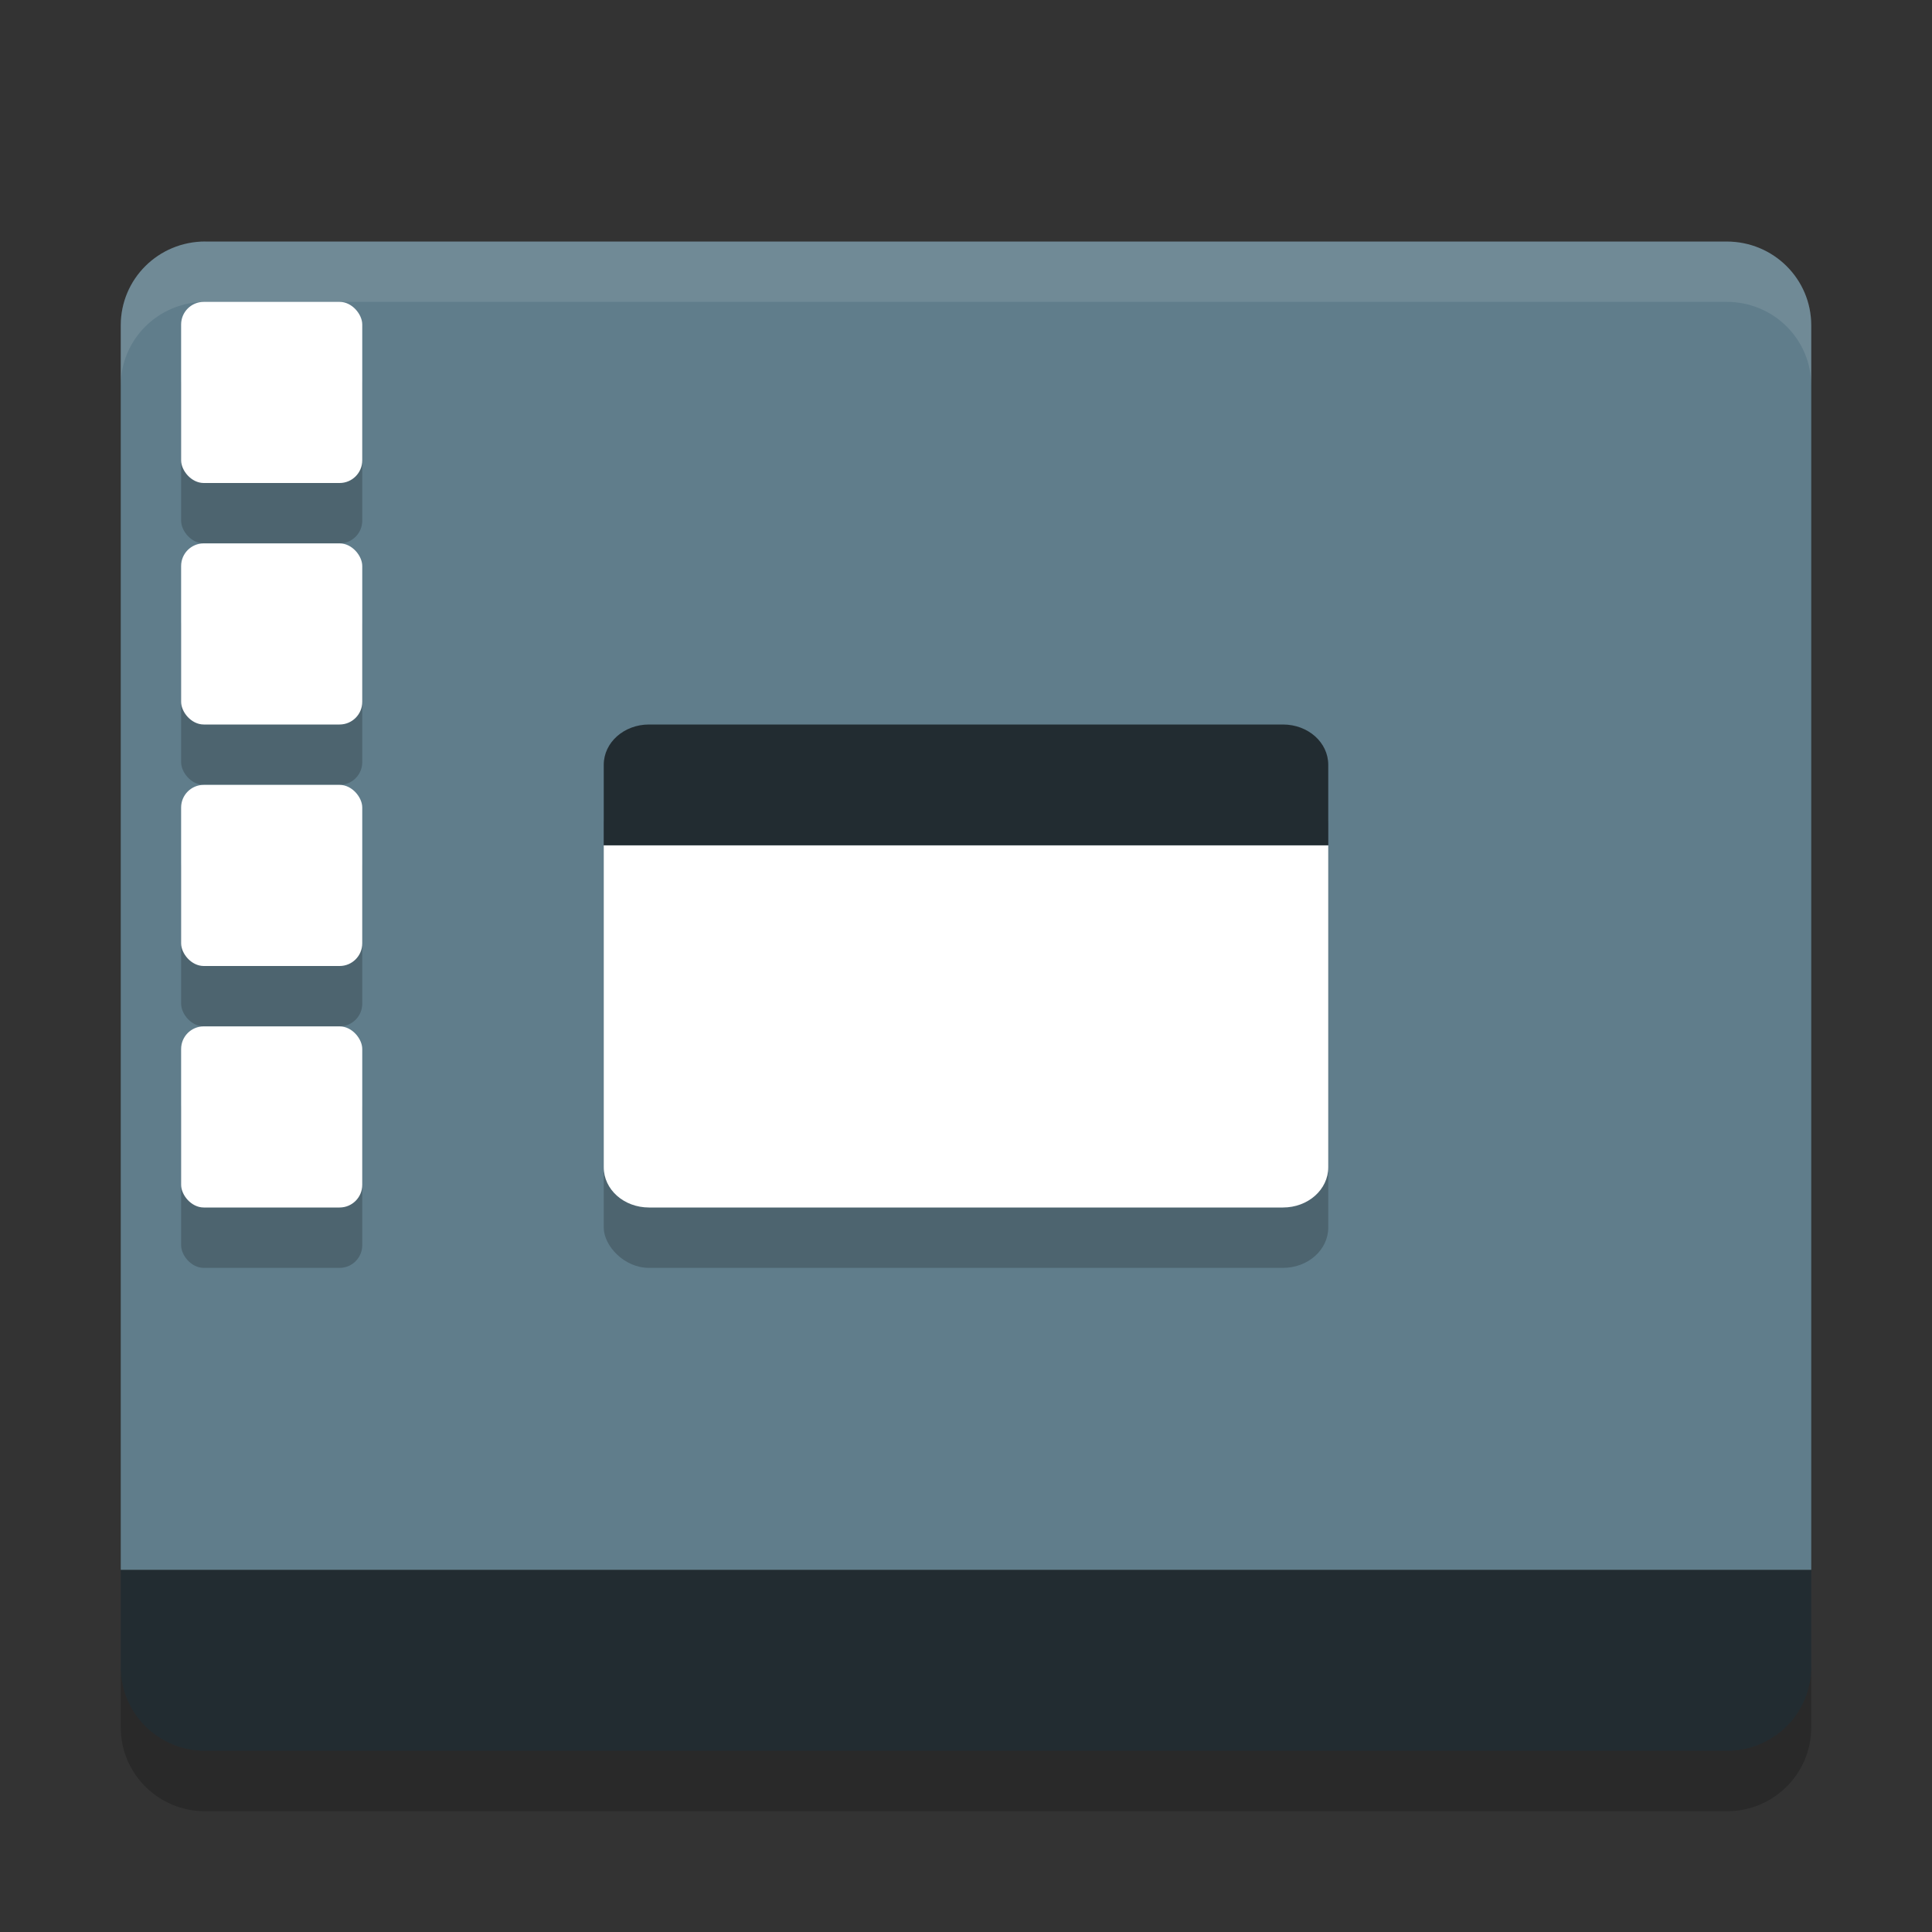 <svg width="32" height="32" version="1.1" xmlns="http://www.w3.org/2000/svg">
<rect width="100%" height="100%" fill="#333333" stroke="none"/>
<path d="m3.4 29c-0.776 0-1.4-0.619-1.4-1.389v-1.611h28v1.611c0 0.769-0.624 1.389-1.4 1.389z" fill="#222c31"/>
<path d="m3.4 4c-0.776 0-1.4 0.619-1.4 1.389v20.612h28v-20.611c0-0.769-0.625-1.389-1.4-1.389h-25.2z" fill="#607d8b"/>
<path d="m3.4 4c-0.776 0-1.4 0.619-1.4 1.389v1c0-0.769 0.625-1.389 1.4-1.389h25.2c0.775 0 1.4 0.619 1.4 1.389v-1c0-0.769-0.625-1.389-1.4-1.389h-25.2z" fill="#fff" opacity=".1"/>
<rect x="10" y="13" width="12" height="8" rx=".75" ry=".667" opacity=".2"/>
<path d="m10 14v5.334c0 0.369 0.334 0.666 0.75 0.666h10.5c0.416 0 0.75-0.297 0.75-0.666v-5.334h-12z" fill="#fff"/>
<path d="m10.75 12h10.5c0.416 0 0.75 0.297 0.75 0.667v1.333h-12v-1.333c0-0.369 0.335-0.667 0.75-0.667z" fill="#222c31"/>
<rect x="3" y="18" width="3" height="3" rx=".375" ry=".375" opacity=".2"/>
<rect x="3" y="6" width="3" height="3" rx=".375" ry=".375" opacity=".2"/>
<rect x="3" y="5" width="3" height="3" rx=".375" ry=".375" fill="#fff"/>
<rect x="3" y="10" width="3" height="3" rx=".375" ry=".375" opacity=".2"/>
<rect x="3" y="9" width="3" height="3" rx=".375" ry=".375" fill="#fff"/>
<rect x="3" y="14" width="3" height="3" rx=".375" ry=".375" opacity=".2"/>
<rect x="3" y="13" width="3" height="3" rx=".375" ry=".375" fill="#fff"/>
<rect x="3" y="17" width="3" height="3" rx=".375" ry=".375" fill="#fff"/>
<path d="m2 27.611v1c0 0.77 0.625 1.389 1.4 1.389h25.2c0.775 0 1.4-0.619 1.4-1.389v-1c0 0.77-0.625 1.389-1.4 1.389h-25.2c-0.775 0-1.4-0.619-1.4-1.389z" opacity=".2"/>
</svg>
